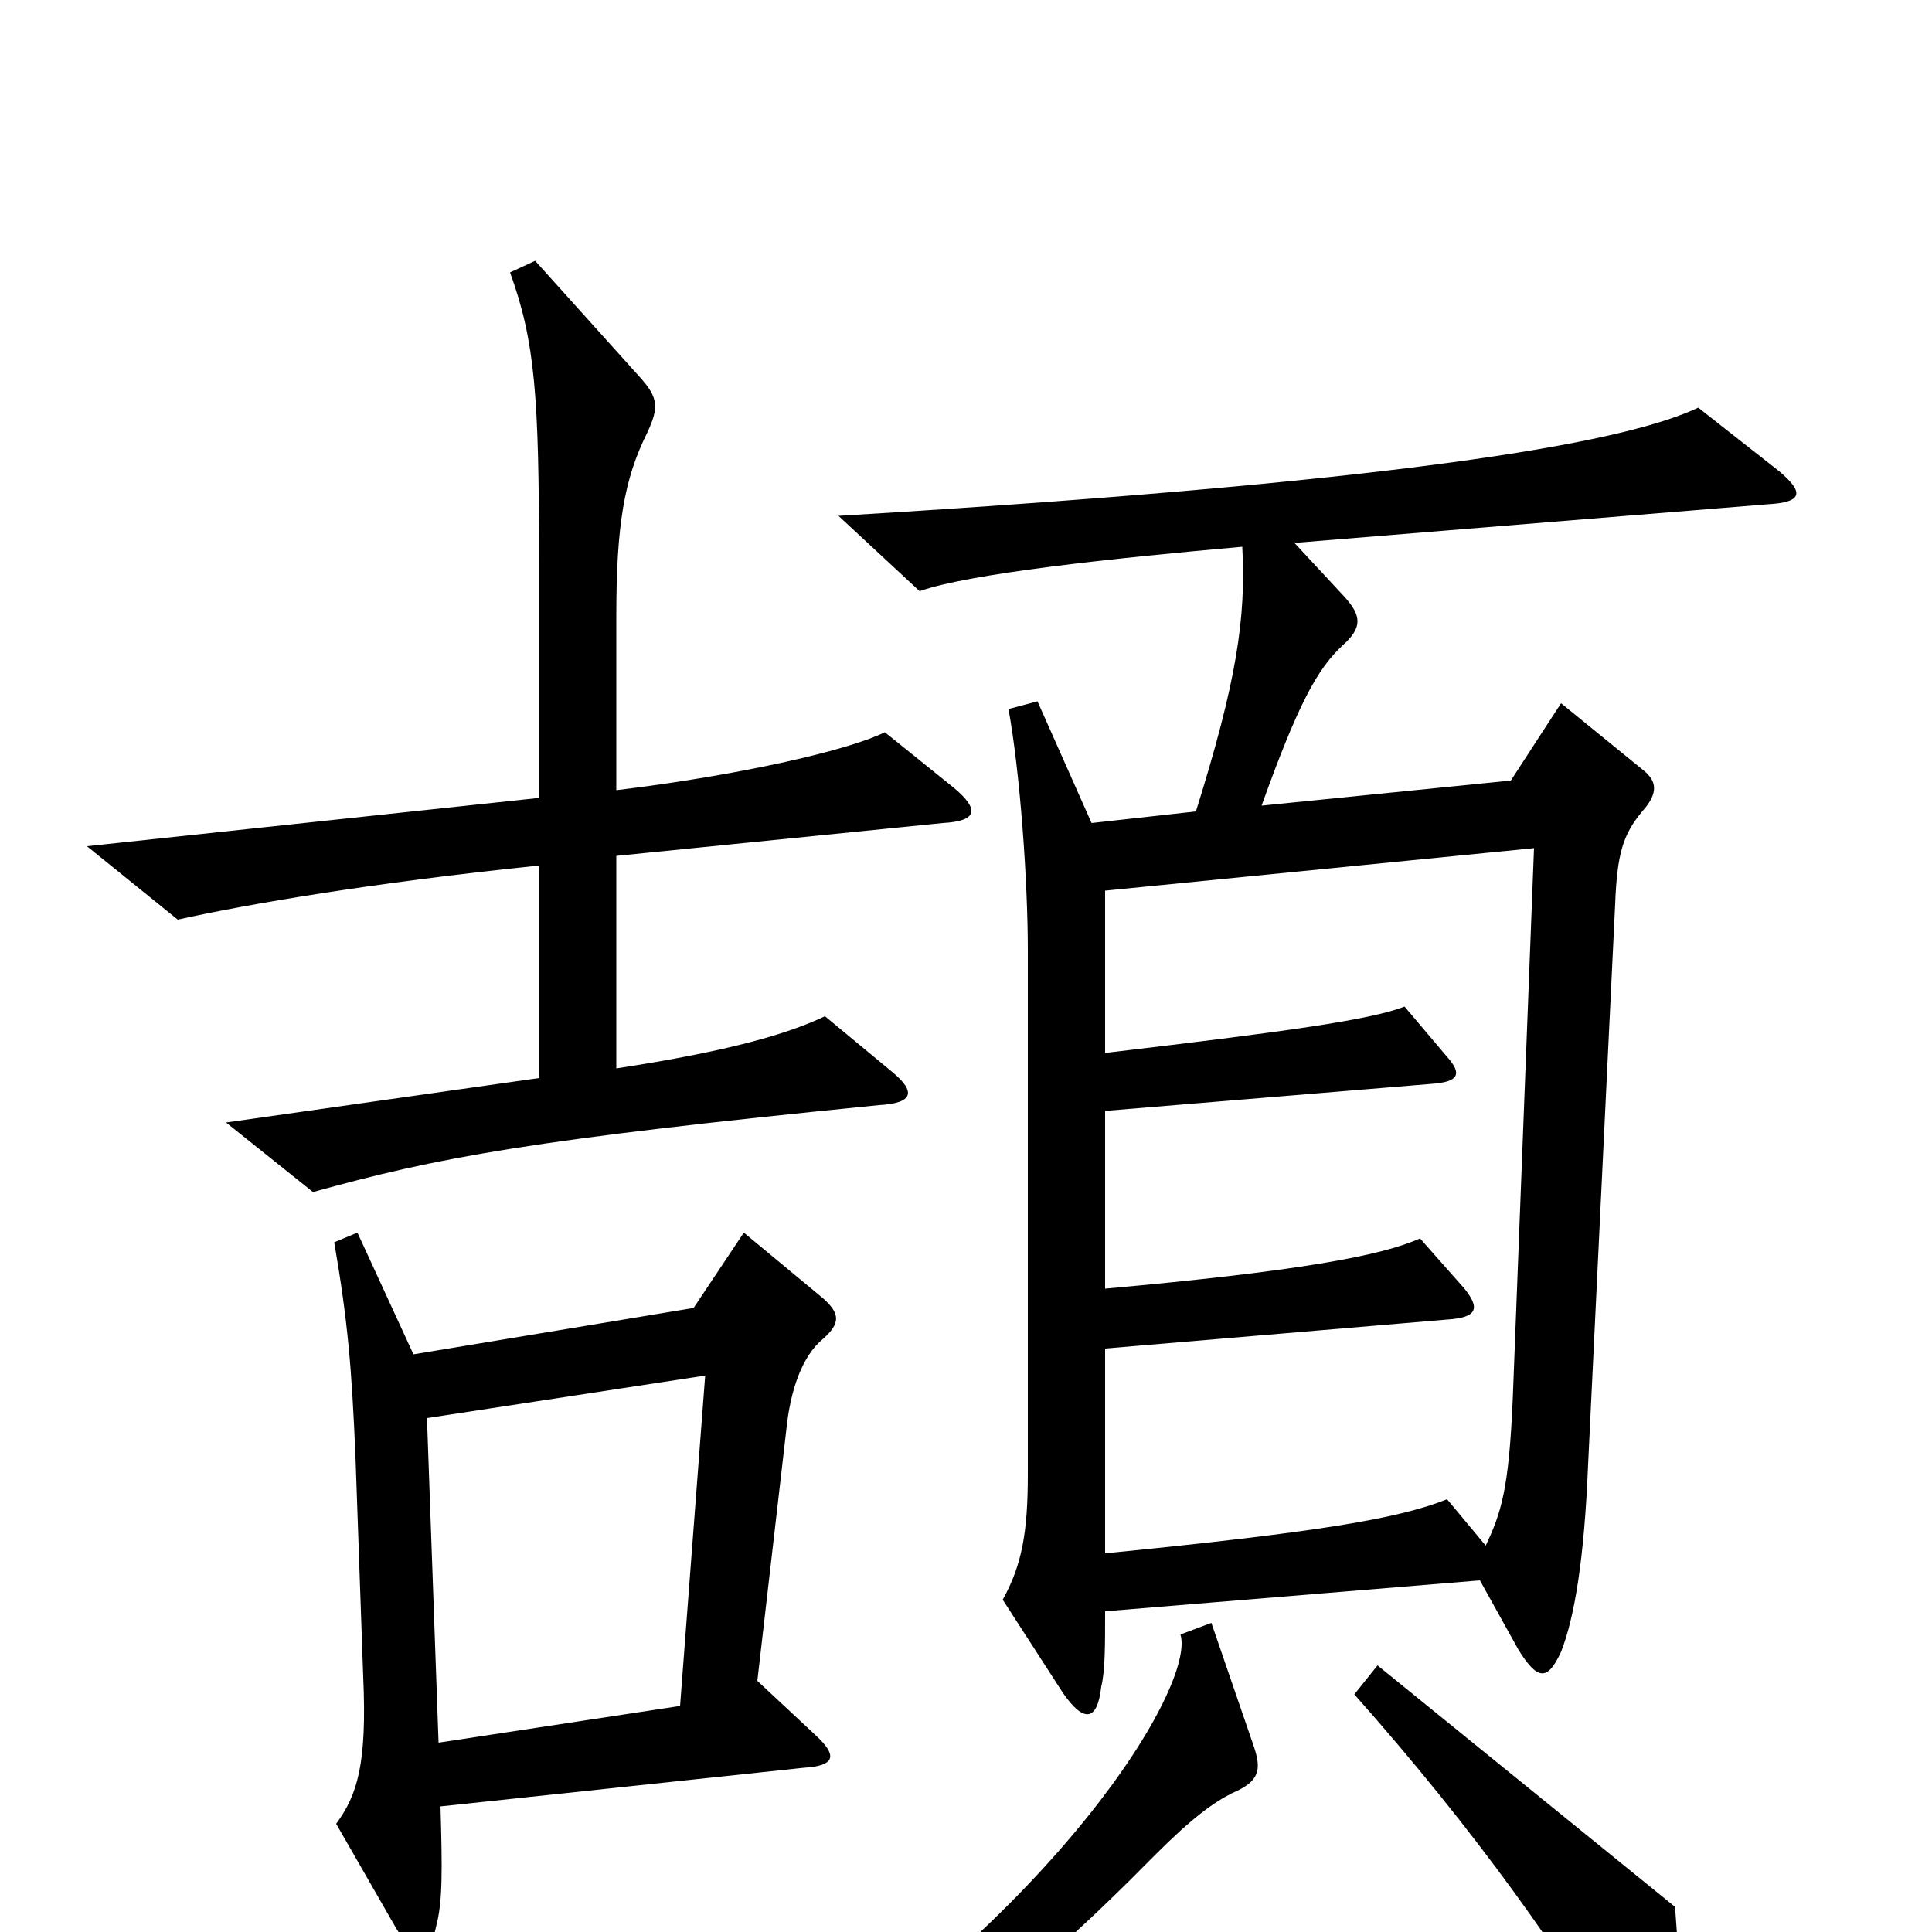 <svg xmlns="http://www.w3.org/2000/svg" viewBox="0 -1000 1000 1000">
	<path fill="#000000" d="M494 -592L458 -621C440 -612 385 -599 319 -591V-681C319 -728 323 -752 335 -776C341 -789 341 -794 331 -805L277 -865L264 -859C277 -823 279 -795 279 -709V-587L45 -562L92 -524C128 -532 192 -543 279 -552V-442L117 -419L162 -383C227 -401 274 -410 455 -428C473 -429 474 -435 462 -445L427 -474C408 -465 378 -456 319 -447V-557L488 -574C506 -575 507 -581 494 -592ZM921 -756L879 -789C845 -773 749 -752 434 -733L476 -694C501 -703 575 -711 643 -717C645 -680 640 -647 619 -580L565 -574L537 -637L522 -633C528 -600 532 -544 532 -508V-237C532 -207 529 -190 519 -172L550 -124C561 -108 568 -109 570 -127C572 -135 572 -148 572 -166L766 -182L786 -146C796 -130 801 -130 808 -145C815 -163 820 -193 822 -242L836 -532C837 -558 840 -568 850 -580C859 -590 857 -596 851 -601L808 -636L782 -596L653 -583C672 -636 682 -654 695 -666C705 -675 705 -681 696 -691L670 -719L915 -739C933 -740 934 -745 921 -756ZM426 -307C435 -315 435 -320 426 -328L385 -362L359 -323L214 -299L185 -362L173 -357C180 -316 182 -293 184 -246L188 -132C190 -87 185 -71 174 -56L205 -2C216 16 222 15 226 -4C229 -16 229 -31 228 -65L416 -85C432 -86 434 -91 422 -102L392 -130L407 -260C409 -280 415 -298 426 -307ZM649 -96L627 -160L611 -154C619 -128 548 -9 388 92L396 109C486 62 530 29 598 -40C617 -59 628 -67 638 -72C652 -78 653 -84 649 -96ZM867 -13L713 -138L701 -123C764 -52 810 13 845 73C857 95 862 94 866 73C870 54 870 25 867 -13ZM794 -561L783 -276C781 -229 777 -217 769 -200L749 -224C724 -214 683 -207 572 -196V-302L749 -317C765 -318 766 -323 758 -333L735 -359C715 -350 672 -342 572 -333V-425L741 -439C755 -440 757 -444 749 -453L727 -479C709 -472 665 -466 572 -455V-539ZM365 -288L352 -117L227 -98L221 -266Z"/>
</svg>